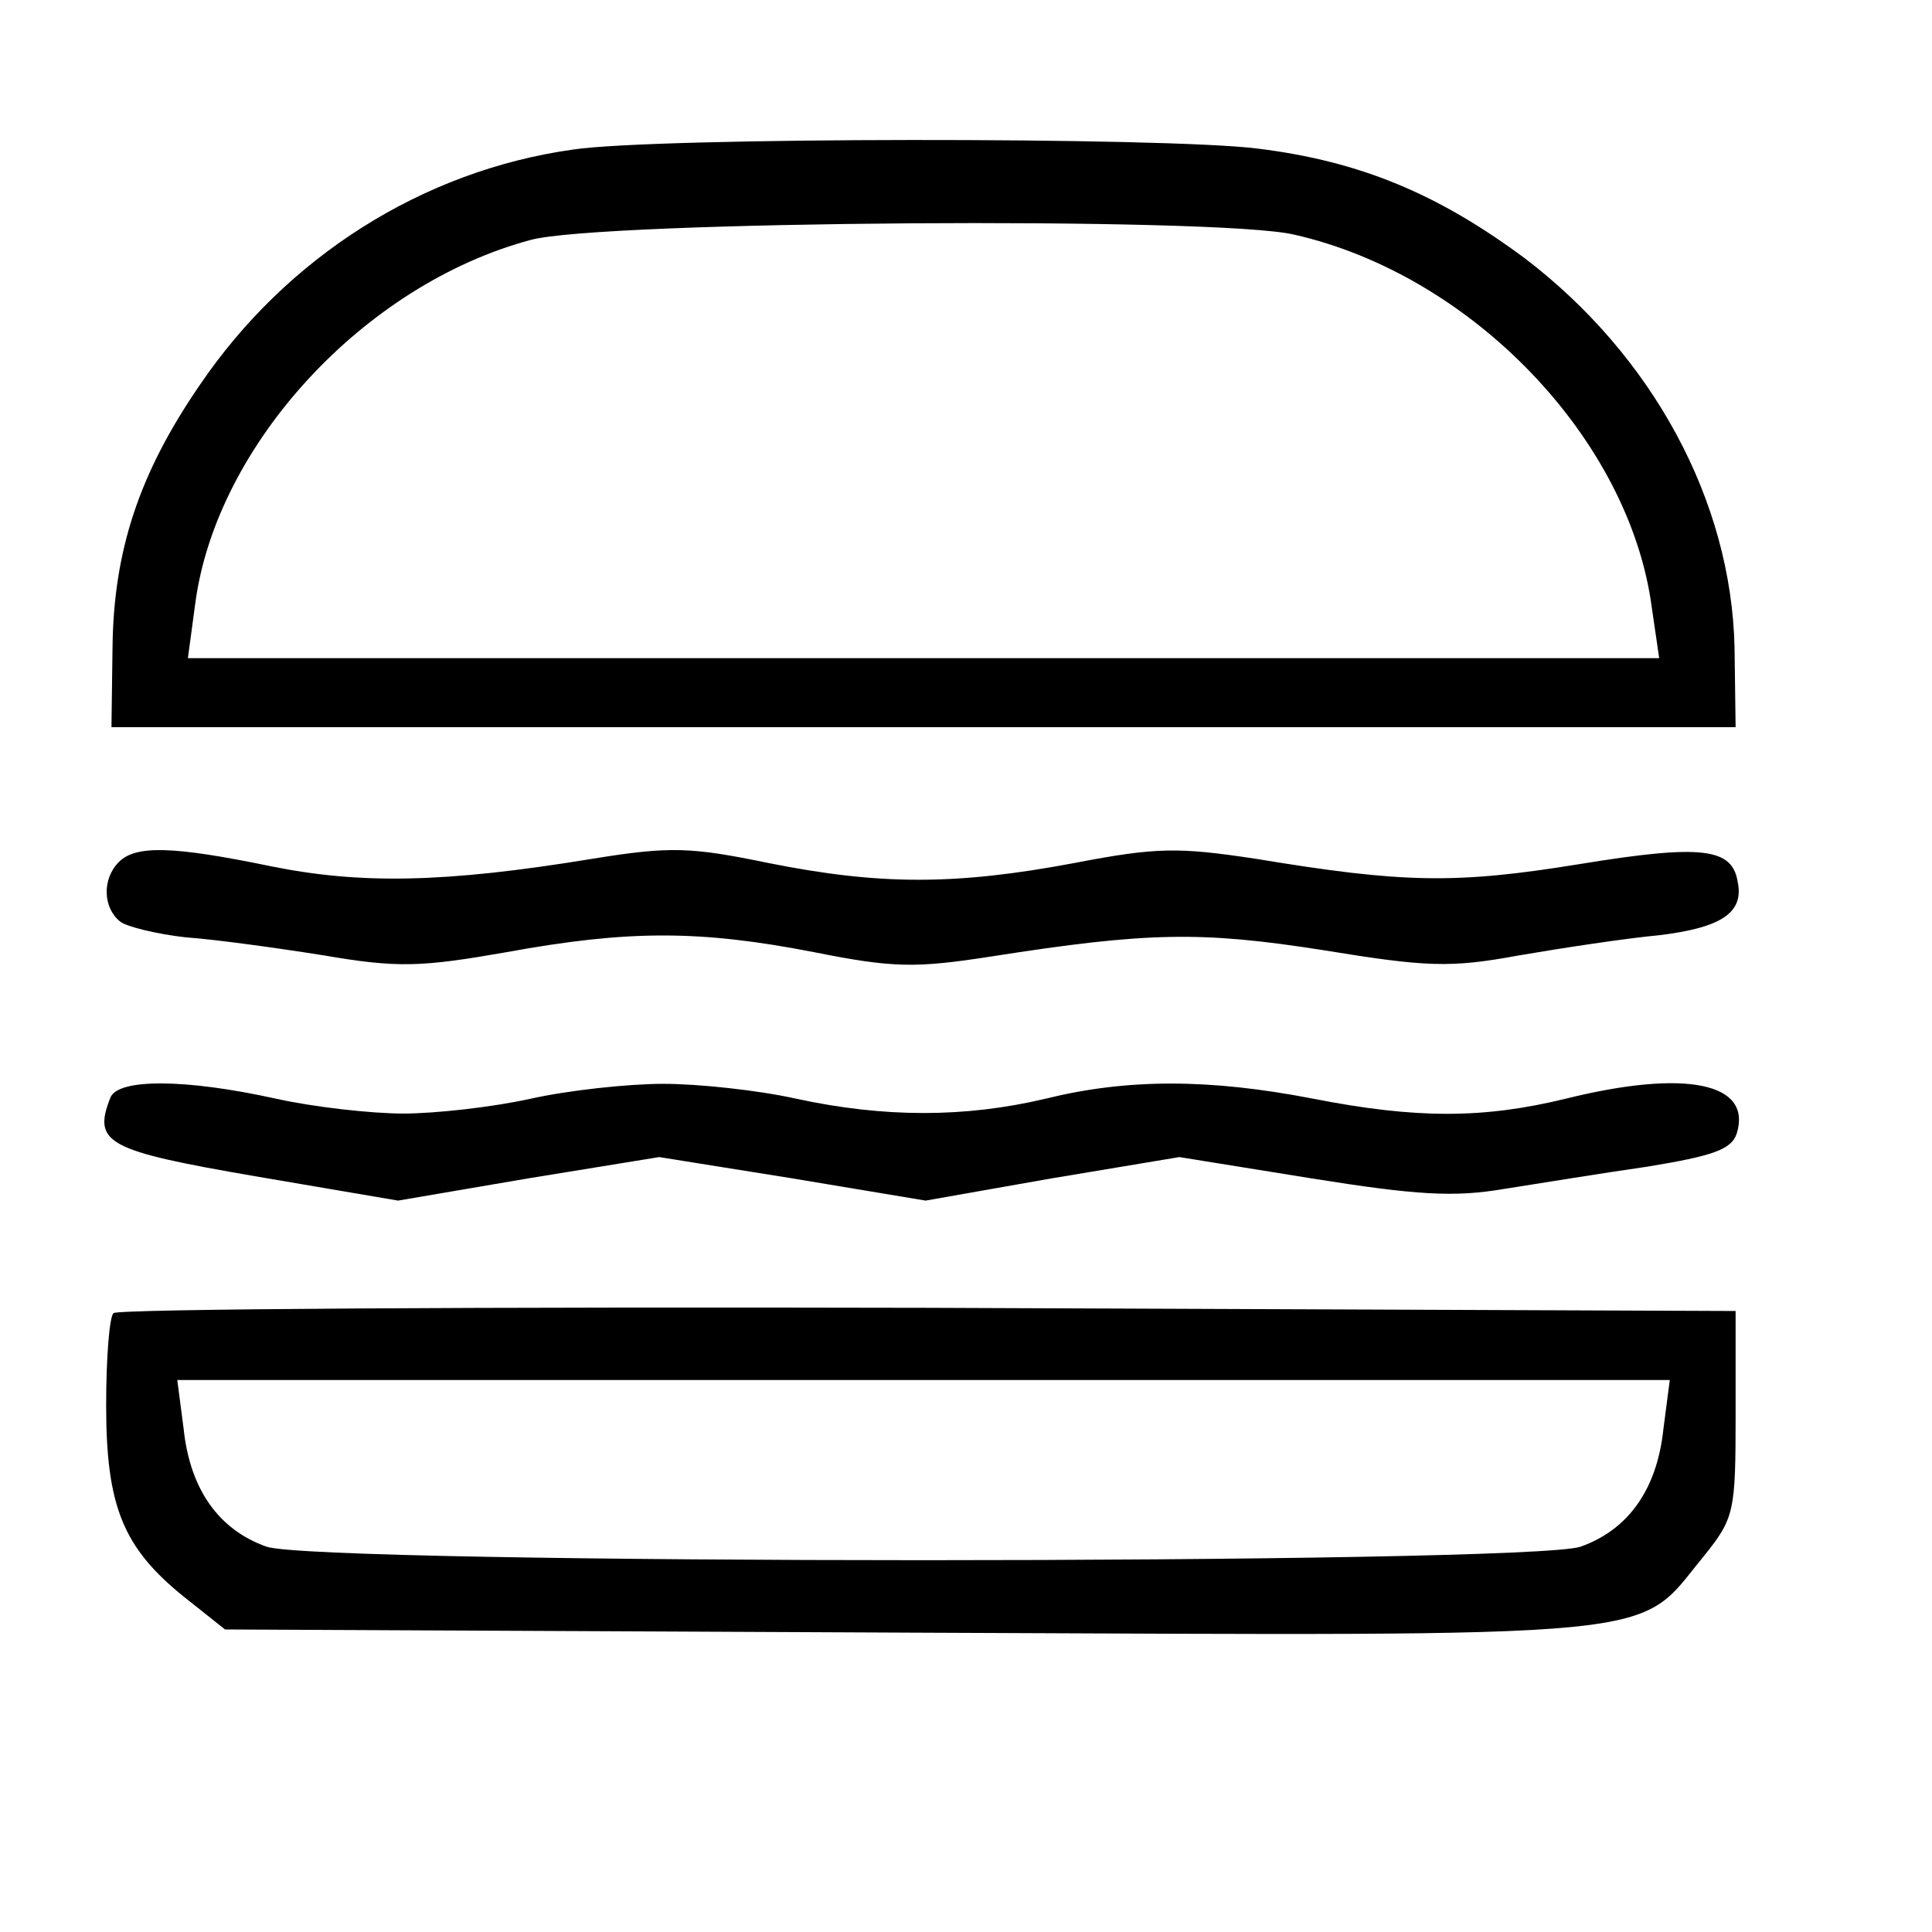 <?xml version="1.0" standalone="no"?>
<!DOCTYPE svg PUBLIC "-//W3C//DTD SVG 20010904//EN"
 "http://www.w3.org/TR/2001/REC-SVG-20010904/DTD/svg10.dtd">
<svg version="1.0" xmlns="http://www.w3.org/2000/svg"
 width="182pt" height="182pt" viewBox="0 0 182 182"
 preserveAspectRatio="xMidYMid meet">
<g transform="translate(0,182) scale(0.1,-0.1)"
fill="#000000" stroke="none">
<path d="M539 1679 c-141 -20 -269 -101 -351 -222 -57 -83 -81 -156 -82 -247
l-1 -75 765 0 765 0 -1 75 c-3 138 -77 275 -198 367 -81 60 -154 91 -251 103
-85 11 -569 11 -646 -1z m680 -80 c168 -38 316 -193 337 -351 l7 -48 -693 0
-693 0 7 52 c20 149 159 300 316 342 66 18 647 22 719 5z"/>
<path d="M112 1008 c-16 -16 -15 -43 1 -56 6 -5 35 -12 62 -15 28 -2 86 -10
130 -17 70 -12 92 -11 172 3 115 21 182 21 290 0 75 -15 96 -15 167 -4 147 23
197 24 312 6 98 -16 120 -17 185 -5 41 7 100 16 132 19 58 7 80 21 74 50 -5
32 -33 36 -149 17 -117 -19 -166 -18 -305 5 -73 11 -93 11 -171 -4 -112 -21
-183 -21 -288 0 -73 15 -92 16 -166 4 -140 -23 -219 -24 -303 -7 -92 19 -127
20 -143 4z"/>
<path d="M104 786 c-17 -43 -3 -50 136 -74 l135 -23 123 21 123 20 125 -20
126 -21 119 21 120 20 124 -20 c100 -16 135 -18 182 -10 32 5 93 15 135 21 61
10 79 16 84 31 15 48 -48 61 -161 33 -78 -19 -141 -19 -238 0 -98 19 -175 19
-252 0 -76 -18 -152 -18 -235 0 -36 8 -92 14 -125 14 -33 0 -89 -6 -125 -14
-36 -8 -90 -14 -120 -14 -30 0 -84 6 -120 14 -86 19 -149 19 -156 1z"/>
<path d="M107 583 c-4 -3 -7 -43 -7 -87 0 -95 16 -134 73 -180 l39 -31 646 -3
c727 -3 682 -7 747 72 29 36 30 42 30 134 l0 97 -761 3 c-418 1 -764 -1 -767
-5z m1460 -109 c-6 -57 -33 -95 -78 -111 -49 -17 -1189 -17 -1238 0 -45 16
-72 54 -78 111 l-6 46 703 0 703 0 -6 -46z"/>
</g>
</svg>
